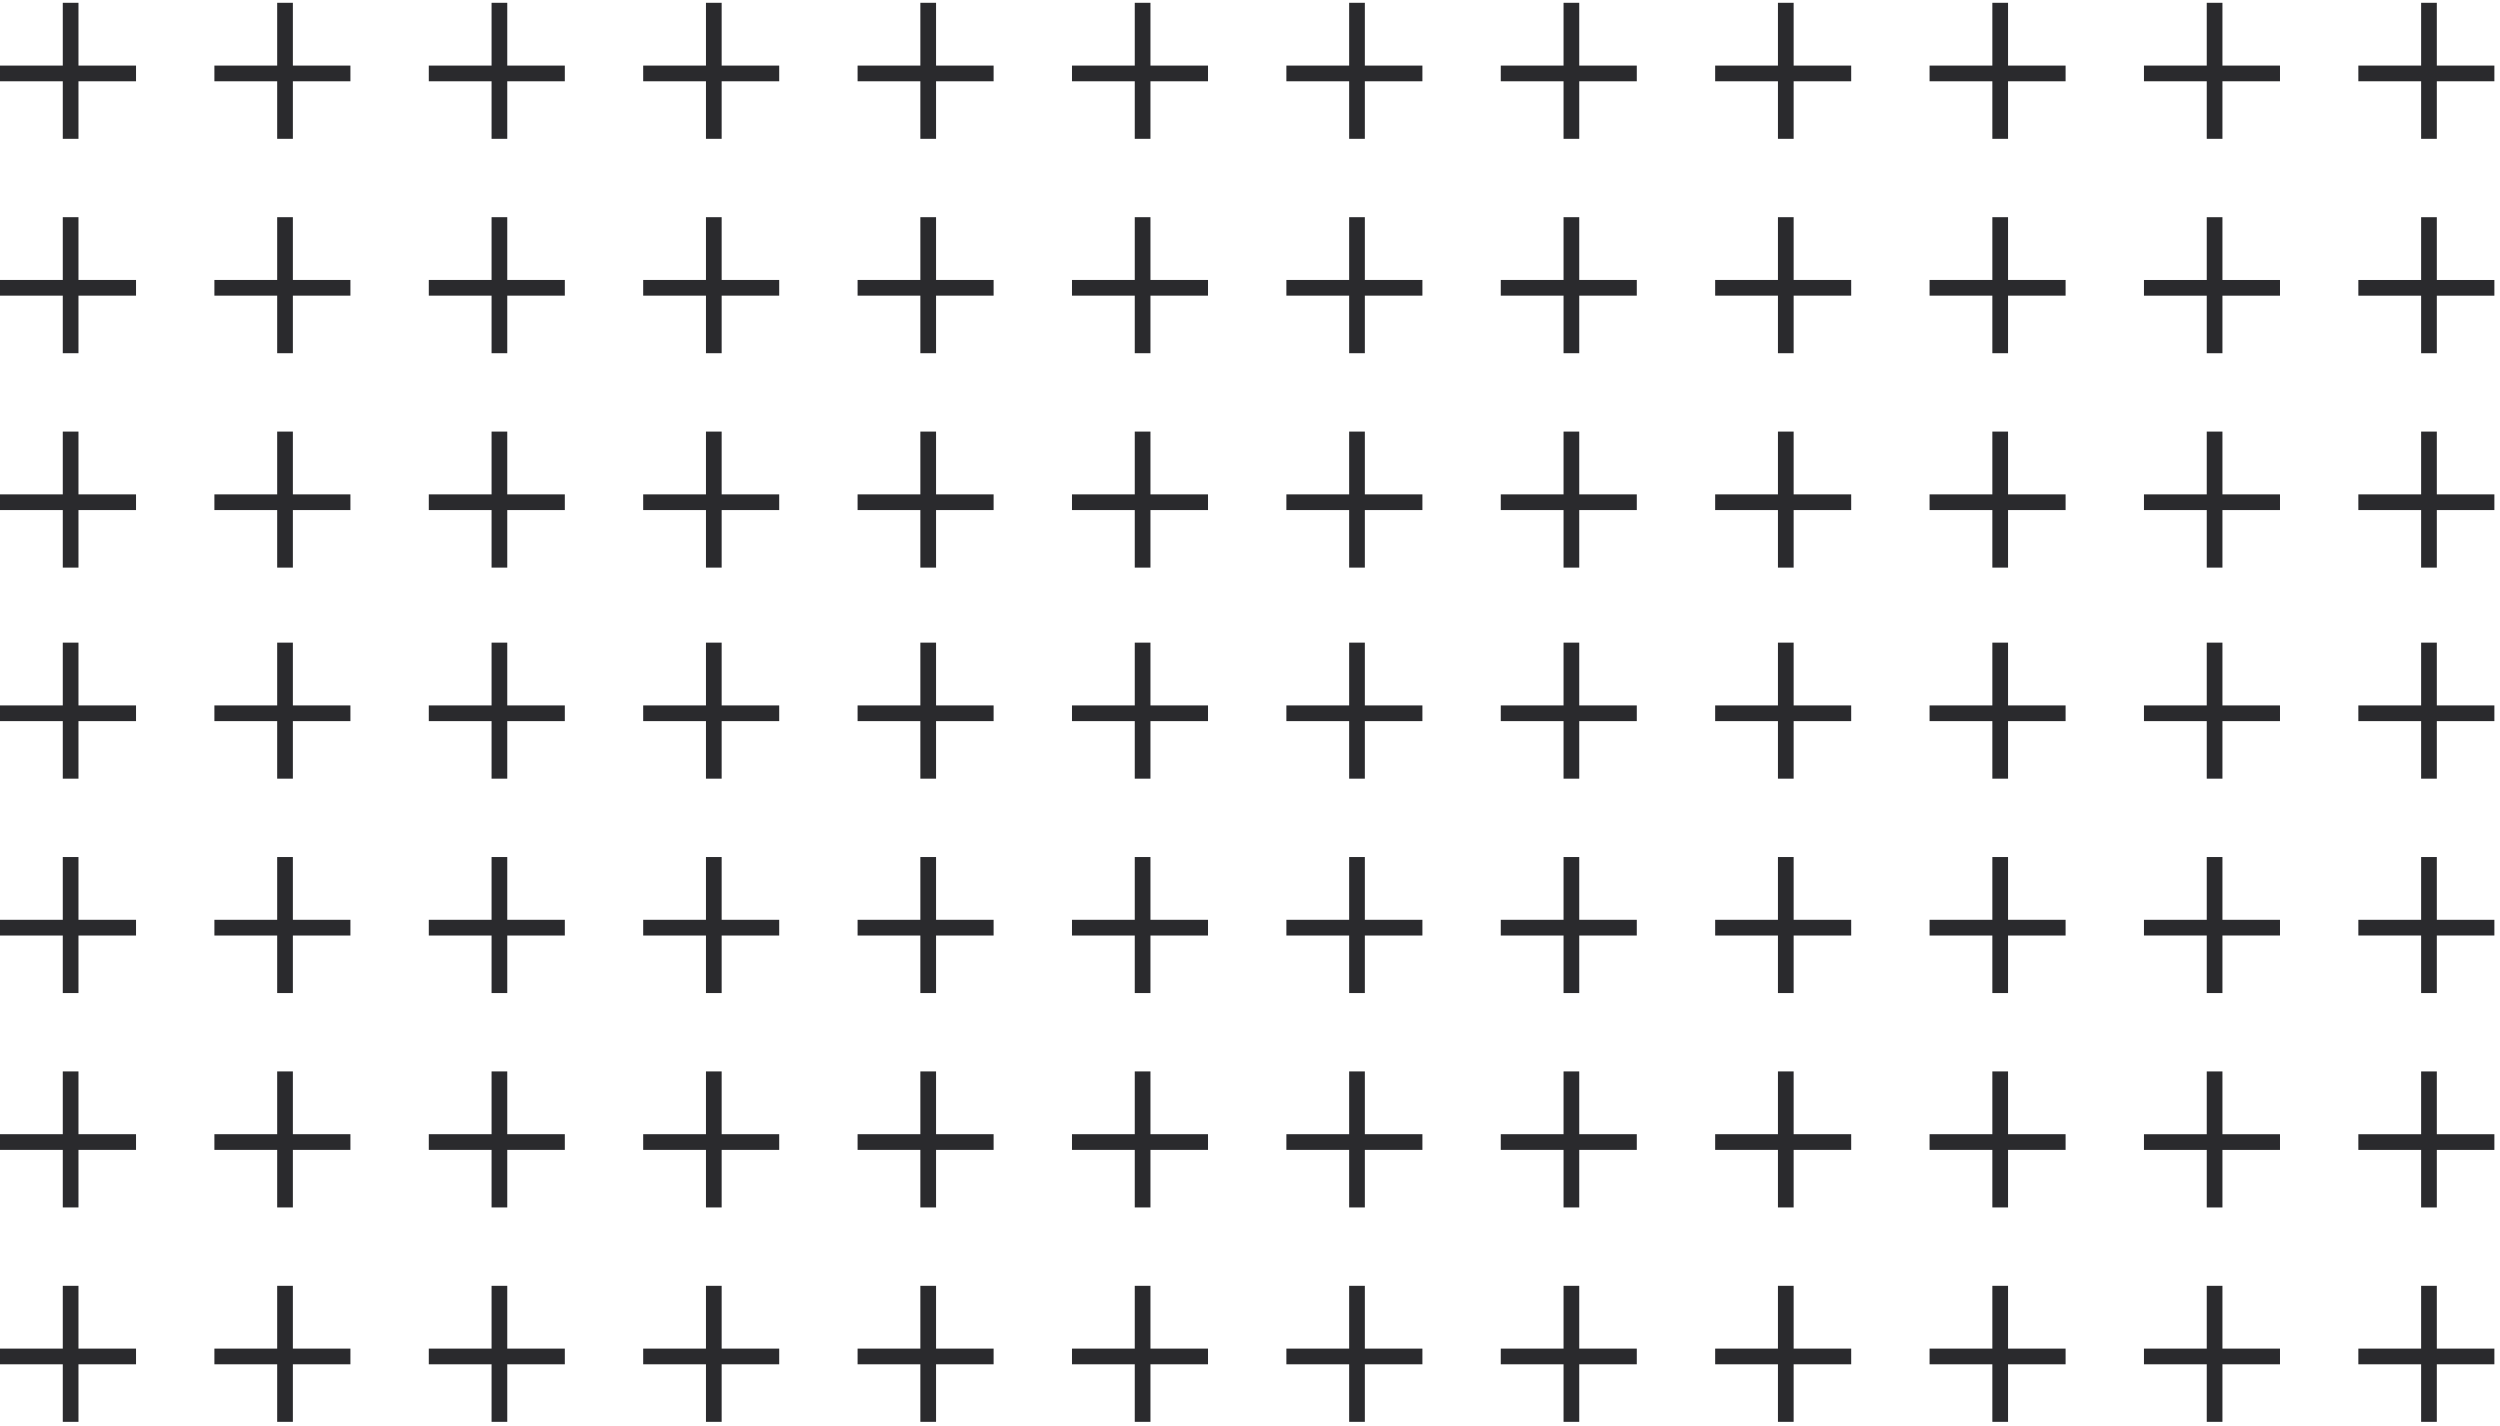 <svg width="319" height="182" viewBox="0 0 319 182" fill="none" xmlns="http://www.w3.org/2000/svg">
<line x1="9.012" y1="0.357" x2="9.012" y2="17.714" stroke="#2A2A2D" stroke-width="2.003"/>
<line x1="17.357" y1="9.37" x2="-1.53463e-05" y2="9.37" stroke="#2A2A2D" stroke-width="2.003"/>
<line x1="36.369" y1="0.357" x2="36.369" y2="17.714" stroke="#2A2A2D" stroke-width="2.003"/>
<line x1="44.714" y1="9.37" x2="27.357" y2="9.37" stroke="#2A2A2D" stroke-width="2.003"/>
<line x1="63.725" y1="0.357" x2="63.725" y2="17.714" stroke="#2A2A2D" stroke-width="2.003"/>
<line x1="72.071" y1="9.37" x2="54.714" y2="9.37" stroke="#2A2A2D" stroke-width="2.003"/>
<line x1="91.082" y1="0.357" x2="91.082" y2="17.714" stroke="#2A2A2D" stroke-width="2.003"/>
<line x1="99.427" y1="9.37" x2="82.07" y2="9.37" stroke="#2A2A2D" stroke-width="2.003"/>
<line x1="118.439" y1="0.357" x2="118.439" y2="17.714" stroke="#2A2A2D" stroke-width="2.003"/>
<line x1="126.785" y1="9.37" x2="109.428" y2="9.37" stroke="#2A2A2D" stroke-width="2.003"/>
<line x1="145.797" y1="0.357" x2="145.797" y2="17.714" stroke="#2A2A2D" stroke-width="2.003"/>
<line x1="154.142" y1="9.37" x2="136.785" y2="9.37" stroke="#2A2A2D" stroke-width="2.003"/>
<line x1="173.153" y1="0.357" x2="173.153" y2="17.714" stroke="#2A2A2D" stroke-width="2.003"/>
<line x1="181.499" y1="9.37" x2="164.142" y2="9.37" stroke="#2A2A2D" stroke-width="2.003"/>
<line x1="200.51" y1="0.357" x2="200.51" y2="17.714" stroke="#2A2A2D" stroke-width="2.003"/>
<line x1="208.855" y1="9.37" x2="191.498" y2="9.37" stroke="#2A2A2D" stroke-width="2.003"/>
<line x1="227.867" y1="0.357" x2="227.867" y2="17.714" stroke="#2A2A2D" stroke-width="2.003"/>
<line x1="236.212" y1="9.37" x2="218.855" y2="9.37" stroke="#2A2A2D" stroke-width="2.003"/>
<line x1="255.225" y1="0.357" x2="255.225" y2="17.714" stroke="#2A2A2D" stroke-width="2.003"/>
<line x1="263.57" y1="9.37" x2="246.213" y2="9.37" stroke="#2A2A2D" stroke-width="2.003"/>
<line x1="282.582" y1="0.357" x2="282.582" y2="17.714" stroke="#2A2A2D" stroke-width="2.003"/>
<line x1="290.927" y1="9.369" x2="273.57" y2="9.369" stroke="#2A2A2D" stroke-width="2.003"/>
<line x1="309.937" y1="0.357" x2="309.937" y2="17.714" stroke="#2A2A2D" stroke-width="2.003"/>
<line x1="318.283" y1="9.369" x2="300.926" y2="9.369" stroke="#2A2A2D" stroke-width="2.003"/>
<line x1="9.012" y1="27.713" x2="9.012" y2="45.07" stroke="#2A2A2D" stroke-width="2.003"/>
<line x1="17.357" y1="36.724" x2="-1.53463e-05" y2="36.724" stroke="#2A2A2D" stroke-width="2.003"/>
<line x1="36.369" y1="27.713" x2="36.369" y2="45.07" stroke="#2A2A2D" stroke-width="2.003"/>
<line x1="44.714" y1="36.724" x2="27.357" y2="36.724" stroke="#2A2A2D" stroke-width="2.003"/>
<line x1="63.725" y1="27.713" x2="63.725" y2="45.07" stroke="#2A2A2D" stroke-width="2.003"/>
<line x1="72.071" y1="36.724" x2="54.714" y2="36.724" stroke="#2A2A2D" stroke-width="2.003"/>
<line x1="91.082" y1="27.713" x2="91.082" y2="45.07" stroke="#2A2A2D" stroke-width="2.003"/>
<line x1="99.427" y1="36.724" x2="82.07" y2="36.724" stroke="#2A2A2D" stroke-width="2.003"/>
<line x1="118.439" y1="27.713" x2="118.439" y2="45.07" stroke="#2A2A2D" stroke-width="2.003"/>
<line x1="126.785" y1="36.724" x2="109.428" y2="36.724" stroke="#2A2A2D" stroke-width="2.003"/>
<line x1="145.797" y1="27.713" x2="145.797" y2="45.07" stroke="#2A2A2D" stroke-width="2.003"/>
<line x1="154.142" y1="36.724" x2="136.785" y2="36.724" stroke="#2A2A2D" stroke-width="2.003"/>
<line x1="173.153" y1="27.713" x2="173.153" y2="45.07" stroke="#2A2A2D" stroke-width="2.003"/>
<line x1="181.499" y1="36.724" x2="164.142" y2="36.724" stroke="#2A2A2D" stroke-width="2.003"/>
<line x1="200.51" y1="27.713" x2="200.51" y2="45.07" stroke="#2A2A2D" stroke-width="2.003"/>
<line x1="208.855" y1="36.724" x2="191.498" y2="36.724" stroke="#2A2A2D" stroke-width="2.003"/>
<line x1="227.867" y1="27.713" x2="227.867" y2="45.07" stroke="#2A2A2D" stroke-width="2.003"/>
<line x1="236.212" y1="36.724" x2="218.855" y2="36.724" stroke="#2A2A2D" stroke-width="2.003"/>
<line x1="255.225" y1="27.713" x2="255.225" y2="45.07" stroke="#2A2A2D" stroke-width="2.003"/>
<line x1="263.57" y1="36.724" x2="246.213" y2="36.724" stroke="#2A2A2D" stroke-width="2.003"/>
<line x1="282.582" y1="27.715" x2="282.582" y2="45.072" stroke="#2A2A2D" stroke-width="2.003"/>
<line x1="290.927" y1="36.728" x2="273.57" y2="36.728" stroke="#2A2A2D" stroke-width="2.003"/>
<line x1="309.937" y1="27.715" x2="309.937" y2="45.072" stroke="#2A2A2D" stroke-width="2.003"/>
<line x1="318.283" y1="36.728" x2="300.926" y2="36.728" stroke="#2A2A2D" stroke-width="2.003"/>
<line x1="9.012" y1="55.07" x2="9.012" y2="72.427" stroke="#2A2A2D" stroke-width="2.003"/>
<line x1="17.357" y1="64.083" x2="-1.53463e-05" y2="64.083" stroke="#2A2A2D" stroke-width="2.003"/>
<line x1="36.369" y1="55.07" x2="36.369" y2="72.427" stroke="#2A2A2D" stroke-width="2.003"/>
<line x1="44.714" y1="64.083" x2="27.357" y2="64.083" stroke="#2A2A2D" stroke-width="2.003"/>
<line x1="63.725" y1="55.07" x2="63.725" y2="72.427" stroke="#2A2A2D" stroke-width="2.003"/>
<line x1="72.071" y1="64.083" x2="54.714" y2="64.083" stroke="#2A2A2D" stroke-width="2.003"/>
<line x1="91.082" y1="55.07" x2="91.082" y2="72.427" stroke="#2A2A2D" stroke-width="2.003"/>
<line x1="99.427" y1="64.083" x2="82.07" y2="64.083" stroke="#2A2A2D" stroke-width="2.003"/>
<line x1="118.439" y1="55.07" x2="118.439" y2="72.427" stroke="#2A2A2D" stroke-width="2.003"/>
<line x1="126.785" y1="64.083" x2="109.428" y2="64.083" stroke="#2A2A2D" stroke-width="2.003"/>
<line x1="145.797" y1="55.07" x2="145.797" y2="72.427" stroke="#2A2A2D" stroke-width="2.003"/>
<line x1="154.142" y1="64.083" x2="136.785" y2="64.083" stroke="#2A2A2D" stroke-width="2.003"/>
<line x1="173.153" y1="55.07" x2="173.153" y2="72.427" stroke="#2A2A2D" stroke-width="2.003"/>
<line x1="181.499" y1="64.083" x2="164.142" y2="64.083" stroke="#2A2A2D" stroke-width="2.003"/>
<line x1="200.51" y1="55.07" x2="200.51" y2="72.427" stroke="#2A2A2D" stroke-width="2.003"/>
<line x1="208.855" y1="64.083" x2="191.498" y2="64.083" stroke="#2A2A2D" stroke-width="2.003"/>
<line x1="227.867" y1="55.07" x2="227.867" y2="72.427" stroke="#2A2A2D" stroke-width="2.003"/>
<line x1="236.212" y1="64.083" x2="218.855" y2="64.083" stroke="#2A2A2D" stroke-width="2.003"/>
<line x1="255.225" y1="55.07" x2="255.225" y2="72.427" stroke="#2A2A2D" stroke-width="2.003"/>
<line x1="263.57" y1="64.083" x2="246.213" y2="64.083" stroke="#2A2A2D" stroke-width="2.003"/>
<line x1="282.582" y1="55.07" x2="282.582" y2="72.427" stroke="#2A2A2D" stroke-width="2.003"/>
<line x1="290.927" y1="64.083" x2="273.57" y2="64.083" stroke="#2A2A2D" stroke-width="2.003"/>
<line x1="309.937" y1="55.07" x2="309.937" y2="72.427" stroke="#2A2A2D" stroke-width="2.003"/>
<line x1="318.283" y1="64.083" x2="300.926" y2="64.083" stroke="#2A2A2D" stroke-width="2.003"/>
<line x1="9.012" y1="82" x2="9.012" y2="99.357" stroke="#2A2A2D" stroke-width="2.003"/>
<line x1="17.357" y1="91.013" x2="-1.53463e-05" y2="91.013" stroke="#2A2A2D" stroke-width="2.003"/>
<line x1="36.369" y1="82" x2="36.369" y2="99.357" stroke="#2A2A2D" stroke-width="2.003"/>
<line x1="44.714" y1="91.013" x2="27.357" y2="91.013" stroke="#2A2A2D" stroke-width="2.003"/>
<line x1="63.725" y1="82" x2="63.725" y2="99.357" stroke="#2A2A2D" stroke-width="2.003"/>
<line x1="72.071" y1="91.013" x2="54.714" y2="91.013" stroke="#2A2A2D" stroke-width="2.003"/>
<line x1="91.082" y1="82" x2="91.082" y2="99.357" stroke="#2A2A2D" stroke-width="2.003"/>
<line x1="99.427" y1="91.013" x2="82.07" y2="91.013" stroke="#2A2A2D" stroke-width="2.003"/>
<line x1="118.439" y1="82" x2="118.439" y2="99.357" stroke="#2A2A2D" stroke-width="2.003"/>
<line x1="126.785" y1="91.013" x2="109.428" y2="91.013" stroke="#2A2A2D" stroke-width="2.003"/>
<line x1="145.797" y1="82" x2="145.797" y2="99.357" stroke="#2A2A2D" stroke-width="2.003"/>
<line x1="154.142" y1="91.013" x2="136.785" y2="91.013" stroke="#2A2A2D" stroke-width="2.003"/>
<line x1="173.153" y1="82" x2="173.153" y2="99.357" stroke="#2A2A2D" stroke-width="2.003"/>
<line x1="181.499" y1="91.013" x2="164.142" y2="91.013" stroke="#2A2A2D" stroke-width="2.003"/>
<line x1="200.51" y1="82" x2="200.51" y2="99.357" stroke="#2A2A2D" stroke-width="2.003"/>
<line x1="208.855" y1="91.013" x2="191.498" y2="91.013" stroke="#2A2A2D" stroke-width="2.003"/>
<line x1="227.867" y1="82" x2="227.867" y2="99.357" stroke="#2A2A2D" stroke-width="2.003"/>
<line x1="236.212" y1="91.013" x2="218.855" y2="91.013" stroke="#2A2A2D" stroke-width="2.003"/>
<line x1="255.225" y1="82" x2="255.225" y2="99.357" stroke="#2A2A2D" stroke-width="2.003"/>
<line x1="263.57" y1="91.013" x2="246.213" y2="91.013" stroke="#2A2A2D" stroke-width="2.003"/>
<line x1="282.582" y1="82" x2="282.582" y2="99.357" stroke="#2A2A2D" stroke-width="2.003"/>
<line x1="290.927" y1="91.013" x2="273.57" y2="91.013" stroke="#2A2A2D" stroke-width="2.003"/>
<line x1="309.937" y1="82" x2="309.937" y2="99.357" stroke="#2A2A2D" stroke-width="2.003"/>
<line x1="318.283" y1="91.013" x2="300.926" y2="91.013" stroke="#2A2A2D" stroke-width="2.003"/>
<line x1="9.012" y1="109.357" x2="9.012" y2="126.714" stroke="#2A2A2D" stroke-width="2.003"/>
<line x1="17.357" y1="118.371" x2="-1.53463e-05" y2="118.37" stroke="#2A2A2D" stroke-width="2.003"/>
<line x1="36.369" y1="109.357" x2="36.369" y2="126.714" stroke="#2A2A2D" stroke-width="2.003"/>
<line x1="44.714" y1="118.371" x2="27.357" y2="118.37" stroke="#2A2A2D" stroke-width="2.003"/>
<line x1="63.725" y1="109.357" x2="63.725" y2="126.714" stroke="#2A2A2D" stroke-width="2.003"/>
<line x1="72.071" y1="118.371" x2="54.714" y2="118.37" stroke="#2A2A2D" stroke-width="2.003"/>
<line x1="91.082" y1="109.357" x2="91.082" y2="126.714" stroke="#2A2A2D" stroke-width="2.003"/>
<line x1="99.427" y1="118.371" x2="82.07" y2="118.37" stroke="#2A2A2D" stroke-width="2.003"/>
<line x1="118.439" y1="109.357" x2="118.439" y2="126.714" stroke="#2A2A2D" stroke-width="2.003"/>
<line x1="126.785" y1="118.371" x2="109.428" y2="118.37" stroke="#2A2A2D" stroke-width="2.003"/>
<line x1="145.797" y1="109.357" x2="145.797" y2="126.714" stroke="#2A2A2D" stroke-width="2.003"/>
<line x1="154.142" y1="118.371" x2="136.785" y2="118.37" stroke="#2A2A2D" stroke-width="2.003"/>
<line x1="173.153" y1="109.357" x2="173.153" y2="126.714" stroke="#2A2A2D" stroke-width="2.003"/>
<line x1="181.499" y1="118.371" x2="164.142" y2="118.37" stroke="#2A2A2D" stroke-width="2.003"/>
<line x1="200.51" y1="109.357" x2="200.51" y2="126.714" stroke="#2A2A2D" stroke-width="2.003"/>
<line x1="208.855" y1="118.371" x2="191.498" y2="118.37" stroke="#2A2A2D" stroke-width="2.003"/>
<line x1="227.867" y1="109.357" x2="227.867" y2="126.714" stroke="#2A2A2D" stroke-width="2.003"/>
<line x1="236.212" y1="118.371" x2="218.855" y2="118.37" stroke="#2A2A2D" stroke-width="2.003"/>
<line x1="255.225" y1="109.357" x2="255.225" y2="126.714" stroke="#2A2A2D" stroke-width="2.003"/>
<line x1="263.57" y1="118.371" x2="246.213" y2="118.37" stroke="#2A2A2D" stroke-width="2.003"/>
<line x1="282.582" y1="109.357" x2="282.582" y2="126.714" stroke="#2A2A2D" stroke-width="2.003"/>
<line x1="290.927" y1="118.369" x2="273.57" y2="118.369" stroke="#2A2A2D" stroke-width="2.003"/>
<line x1="309.937" y1="109.357" x2="309.937" y2="126.714" stroke="#2A2A2D" stroke-width="2.003"/>
<line x1="318.283" y1="118.369" x2="300.926" y2="118.369" stroke="#2A2A2D" stroke-width="2.003"/>
<line x1="9.012" y1="136.713" x2="9.012" y2="154.07" stroke="#2A2A2D" stroke-width="2.003"/>
<line x1="17.357" y1="145.724" x2="-1.53463e-05" y2="145.724" stroke="#2A2A2D" stroke-width="2.003"/>
<line x1="36.369" y1="136.713" x2="36.369" y2="154.07" stroke="#2A2A2D" stroke-width="2.003"/>
<line x1="44.714" y1="145.724" x2="27.357" y2="145.724" stroke="#2A2A2D" stroke-width="2.003"/>
<line x1="63.725" y1="136.713" x2="63.725" y2="154.07" stroke="#2A2A2D" stroke-width="2.003"/>
<line x1="72.071" y1="145.724" x2="54.714" y2="145.724" stroke="#2A2A2D" stroke-width="2.003"/>
<line x1="91.082" y1="136.713" x2="91.082" y2="154.07" stroke="#2A2A2D" stroke-width="2.003"/>
<line x1="99.427" y1="145.724" x2="82.07" y2="145.724" stroke="#2A2A2D" stroke-width="2.003"/>
<line x1="118.439" y1="136.713" x2="118.439" y2="154.07" stroke="#2A2A2D" stroke-width="2.003"/>
<line x1="126.785" y1="145.724" x2="109.428" y2="145.724" stroke="#2A2A2D" stroke-width="2.003"/>
<line x1="145.797" y1="136.713" x2="145.797" y2="154.07" stroke="#2A2A2D" stroke-width="2.003"/>
<line x1="154.142" y1="145.724" x2="136.785" y2="145.724" stroke="#2A2A2D" stroke-width="2.003"/>
<line x1="173.153" y1="136.713" x2="173.153" y2="154.07" stroke="#2A2A2D" stroke-width="2.003"/>
<line x1="181.499" y1="145.724" x2="164.142" y2="145.724" stroke="#2A2A2D" stroke-width="2.003"/>
<line x1="200.51" y1="136.713" x2="200.51" y2="154.07" stroke="#2A2A2D" stroke-width="2.003"/>
<line x1="208.855" y1="145.724" x2="191.498" y2="145.724" stroke="#2A2A2D" stroke-width="2.003"/>
<line x1="227.867" y1="136.713" x2="227.867" y2="154.07" stroke="#2A2A2D" stroke-width="2.003"/>
<line x1="236.212" y1="145.724" x2="218.855" y2="145.724" stroke="#2A2A2D" stroke-width="2.003"/>
<line x1="255.225" y1="136.713" x2="255.225" y2="154.07" stroke="#2A2A2D" stroke-width="2.003"/>
<line x1="263.57" y1="145.724" x2="246.213" y2="145.724" stroke="#2A2A2D" stroke-width="2.003"/>
<line x1="282.582" y1="136.715" x2="282.582" y2="154.072" stroke="#2A2A2D" stroke-width="2.003"/>
<line x1="290.927" y1="145.728" x2="273.57" y2="145.728" stroke="#2A2A2D" stroke-width="2.003"/>
<line x1="309.937" y1="136.715" x2="309.937" y2="154.072" stroke="#2A2A2D" stroke-width="2.003"/>
<line x1="318.283" y1="145.728" x2="300.926" y2="145.728" stroke="#2A2A2D" stroke-width="2.003"/>
<line x1="9.012" y1="164.07" x2="9.012" y2="181.427" stroke="#2A2A2D" stroke-width="2.003"/>
<line x1="17.357" y1="173.083" x2="-1.53463e-05" y2="173.083" stroke="#2A2A2D" stroke-width="2.003"/>
<line x1="36.369" y1="164.07" x2="36.369" y2="181.427" stroke="#2A2A2D" stroke-width="2.003"/>
<line x1="44.714" y1="173.083" x2="27.357" y2="173.083" stroke="#2A2A2D" stroke-width="2.003"/>
<line x1="63.725" y1="164.07" x2="63.725" y2="181.427" stroke="#2A2A2D" stroke-width="2.003"/>
<line x1="72.071" y1="173.083" x2="54.714" y2="173.083" stroke="#2A2A2D" stroke-width="2.003"/>
<line x1="91.082" y1="164.07" x2="91.082" y2="181.427" stroke="#2A2A2D" stroke-width="2.003"/>
<line x1="99.427" y1="173.083" x2="82.07" y2="173.083" stroke="#2A2A2D" stroke-width="2.003"/>
<line x1="118.439" y1="164.07" x2="118.439" y2="181.427" stroke="#2A2A2D" stroke-width="2.003"/>
<line x1="126.785" y1="173.083" x2="109.428" y2="173.083" stroke="#2A2A2D" stroke-width="2.003"/>
<line x1="145.797" y1="164.07" x2="145.797" y2="181.427" stroke="#2A2A2D" stroke-width="2.003"/>
<line x1="154.142" y1="173.083" x2="136.785" y2="173.083" stroke="#2A2A2D" stroke-width="2.003"/>
<line x1="173.153" y1="164.07" x2="173.153" y2="181.427" stroke="#2A2A2D" stroke-width="2.003"/>
<line x1="181.499" y1="173.083" x2="164.142" y2="173.083" stroke="#2A2A2D" stroke-width="2.003"/>
<line x1="200.51" y1="164.07" x2="200.51" y2="181.427" stroke="#2A2A2D" stroke-width="2.003"/>
<line x1="208.855" y1="173.083" x2="191.498" y2="173.083" stroke="#2A2A2D" stroke-width="2.003"/>
<line x1="227.867" y1="164.07" x2="227.867" y2="181.427" stroke="#2A2A2D" stroke-width="2.003"/>
<line x1="236.212" y1="173.083" x2="218.855" y2="173.083" stroke="#2A2A2D" stroke-width="2.003"/>
<line x1="255.225" y1="164.07" x2="255.225" y2="181.427" stroke="#2A2A2D" stroke-width="2.003"/>
<line x1="263.57" y1="173.083" x2="246.213" y2="173.083" stroke="#2A2A2D" stroke-width="2.003"/>
<line x1="282.582" y1="164.07" x2="282.582" y2="181.427" stroke="#2A2A2D" stroke-width="2.003"/>
<line x1="290.927" y1="173.083" x2="273.57" y2="173.083" stroke="#2A2A2D" stroke-width="2.003"/>
<line x1="309.937" y1="164.07" x2="309.937" y2="181.427" stroke="#2A2A2D" stroke-width="2.003"/>
<line x1="318.283" y1="173.083" x2="300.926" y2="173.083" stroke="#2A2A2D" stroke-width="2.003"/>
</svg>
